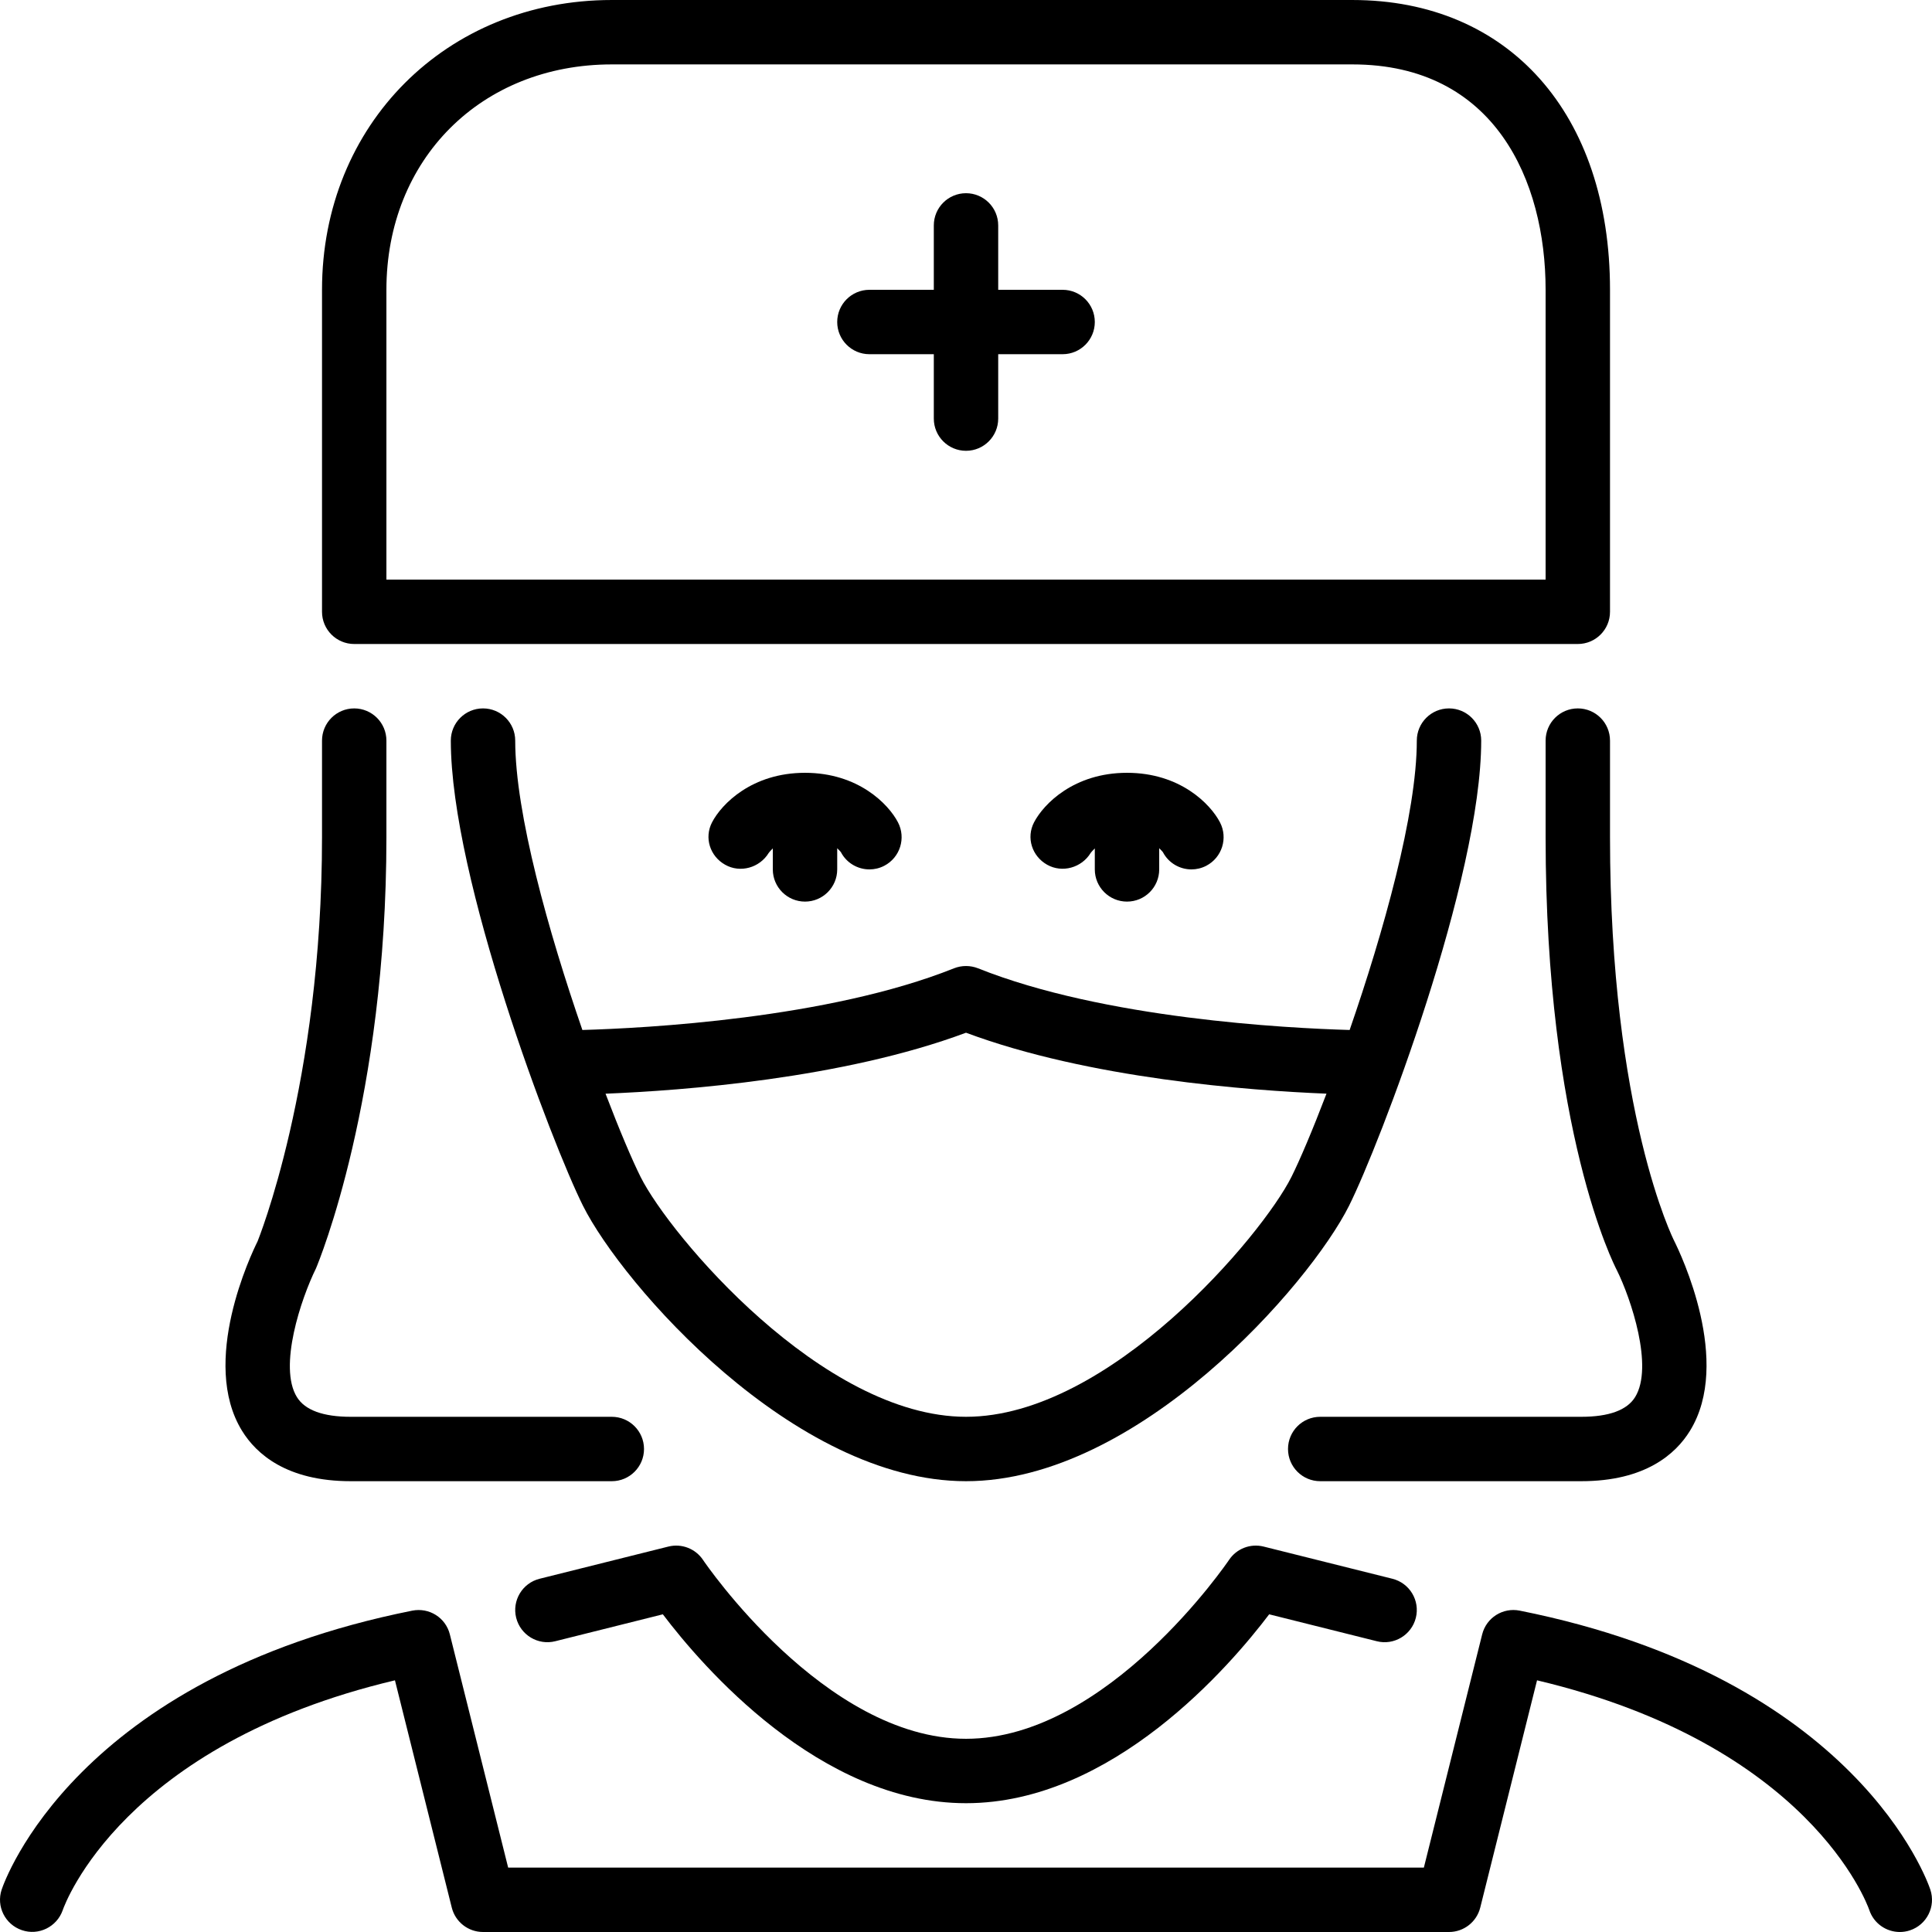 <?xml version="1.0" encoding="iso-8859-1"?>
<!-- Generator: Adobe Illustrator 19.0.0, SVG Export Plug-In . SVG Version: 6.00 Build 0)  -->
<svg version="1.1" id="Layer_1" xmlns="http://www.w3.org/2000/svg" xmlns:xlink="http://www.w3.org/1999/xlink" x="0px" y="0px"
	 viewBox="0 0 512.003 512.003" style="enable-background:new 0 0 512.003 512.003;" xml:space="preserve">
<g>
	<g>
		<g>
			<path d="M426.671,196.268c0-4.71-3.814-8.533-8.533-8.533s-8.533,3.823-8.533,8.533v25.6c0,78.012,18.193,113.442,18.876,114.739
				c3.729,7.509,9.822,25.617,4.838,33.647c-2.142,3.456-6.938,5.214-14.268,5.214h-69.18c-4.719,0-8.533,3.823-8.533,8.533
				s3.814,8.533,8.533,8.533h69.18c16.998,0,25.045-7.245,28.792-13.321c11.298-18.278-2.483-47.01-4.156-50.355
				c-0.171-0.333-17.015-33.783-17.015-106.991V196.268z"/>
			<path d="M136.538,196.268c0-4.71-3.823-8.533-8.533-8.533s-8.533,3.823-8.533,8.533c0,36.625,26.871,106.965,35.029,123.281
				c10.394,20.77,55.834,72.986,101.504,72.986s91.119-52.216,101.504-72.986c8.158-16.316,35.029-86.656,35.029-123.281
				c0-4.71-3.814-8.533-8.533-8.533c-4.719,0-8.533,3.823-8.533,8.533c0,19.337-8.858,50.833-17.801,76.689
				c-16.666-0.478-65.109-2.995-98.492-16.35c-2.048-0.802-4.301-0.802-6.349,0c-33.425,13.372-81.98,15.88-98.492,16.35
				C145.404,247.101,136.538,215.604,136.538,196.268z M256.004,273.682c32.546,12.151,75.017,15.326,95.531,16.154
				c-3.712,9.719-7.066,17.613-9.301,22.084c-7.654,15.317-48.154,63.548-86.229,63.548s-78.575-48.23-86.229-63.548
				c-2.236-4.471-5.589-12.356-9.301-22.076C180.911,289.017,223.407,285.851,256.004,273.682z"/>
			<path d="M213.338,238.935c4.71,0,8.533-3.823,8.533-8.533v-5.615c0.546,0.529,0.922,0.964,0.964,1.024
				c1.519,2.918,4.497,4.591,7.578,4.591c1.323,0,2.671-0.307,3.934-0.964c4.181-2.176,5.803-7.33,3.627-11.511
				c-2.534-4.873-10.581-13.124-24.636-13.124c-14.054,0-22.101,8.252-24.636,13.124c-2.125,4.087-0.555,8.969,3.456,11.23
				c4.011,2.287,9.165,0.811,11.563-3.123c0.077-0.128,0.495-0.623,1.084-1.195v5.564
				C204.804,235.112,208.627,238.935,213.338,238.935z"/>
			<path d="M298.671,238.935c4.719,0,8.533-3.823,8.533-8.533v-5.615c0.546,0.529,0.922,0.964,0.964,1.024
				c1.519,2.918,4.497,4.591,7.578,4.591c1.323,0,2.671-0.307,3.934-0.964c4.173-2.176,5.803-7.33,3.627-11.511
				c-2.534-4.873-10.59-13.124-24.636-13.124c-14.046,0-22.101,8.252-24.636,13.124c-2.125,4.087-0.546,8.969,3.456,11.23
				c3.994,2.261,9.156,0.819,11.554-3.123c0.085-0.128,0.503-0.623,1.092-1.195v5.564
				C290.138,235.112,293.952,238.935,298.671,238.935z"/>
			<path d="M511.561,500.771c-0.76-2.278-19.644-56.107-108.817-73.933c-4.463-0.896-8.849,1.869-9.95,6.289l-15.454,61.807H134.669
				l-15.454-61.807c-1.101-4.412-5.444-7.168-9.95-6.289C20.1,444.665,1.208,498.493,0.44,500.771
				c-1.485,4.446,0.913,9.233,5.359,10.744c4.437,1.527,9.276-0.87,10.82-5.291c0.64-1.843,16.06-43.836,88.047-60.919
				l15.061,60.237c0.947,3.797,4.361,6.46,8.277,6.46h256c3.917,0,7.322-2.662,8.277-6.46l15.053-60.237
				c71.996,17.084,87.424,59.068,88.047,60.86c1.186,3.576,4.514,5.837,8.09,5.837c0.888,0,1.801-0.137,2.697-0.435
				C510.639,510.073,513.054,505.243,511.561,500.771z"/>
			<path d="M136.794,428.742c1.152,4.565,5.786,7.356,10.351,6.204l28.518-7.134c10.291,13.594,41.515,50.057,80.341,50.057
				s70.05-36.463,80.341-50.057l28.527,7.134c4.548,1.152,9.199-1.638,10.342-6.204c1.143-4.574-1.638-9.207-6.212-10.351
				l-34.133-8.533c-3.507-0.87-7.159,0.546-9.156,3.533c-0.324,0.478-32.179,47.411-69.709,47.411s-69.385-46.933-69.7-47.411
				c-2.005-2.987-5.666-4.403-9.173-3.533l-34.133,8.533C138.432,419.534,135.65,424.168,136.794,428.742z"/>
			<path d="M92.958,392.535h69.18c4.71,0,8.533-3.823,8.533-8.533s-3.823-8.533-8.533-8.533h-69.18
				c-7.322,0-12.126-1.758-14.268-5.214c-4.983-8.03,1.109-26.138,5.06-34.142c0.759-1.801,18.654-45.047,18.654-114.244v-25.6
				c0-4.71-3.823-8.533-8.533-8.533c-4.71,0-8.533,3.823-8.533,8.533v25.6c0,65.417-17.101,107.119-17.084,107.119
				c-1.604,3.217-15.386,31.949-4.088,50.227C67.913,385.29,75.96,392.535,92.958,392.535z"/>
			<path d="M93.871,170.668h324.267c4.719,0,8.533-3.823,8.533-8.533V76.801c0-46.652-26.803-76.8-68.267-76.8H162.138
				c-43.785,0-76.8,33.016-76.8,76.8v85.333C85.338,166.845,89.161,170.668,93.871,170.668z M102.404,76.801
				c0-34.611,25.122-59.733,59.733-59.733h196.267c37.751,0,51.2,30.857,51.2,59.733v76.8h-307.2V76.801z"/>
			<path d="M281.604,76.801h-17.067V59.735c0-4.71-3.823-8.533-8.533-8.533c-4.71,0-8.533,3.823-8.533,8.533v17.067h-17.067
				c-4.71,0-8.533,3.823-8.533,8.533c0,4.71,3.823,8.533,8.533,8.533h17.067v17.067c0,4.71,3.823,8.533,8.533,8.533
				c4.71,0,8.533-3.823,8.533-8.533V93.868h17.067c4.719,0,8.533-3.823,8.533-8.533C290.138,80.624,286.323,76.801,281.604,76.801z"
				/>
		</g>
	</g>
</g>
<g>
</g>
<g>
</g>
<g>
</g>
<g>
</g>
<g>
</g>
<g>
</g>
<g>
</g>
<g>
</g>
<g>
</g>
<g>
</g>
<g>
</g>
<g>
</g>
<g>
</g>
<g>
</g>
<g>
</g>
</svg>
